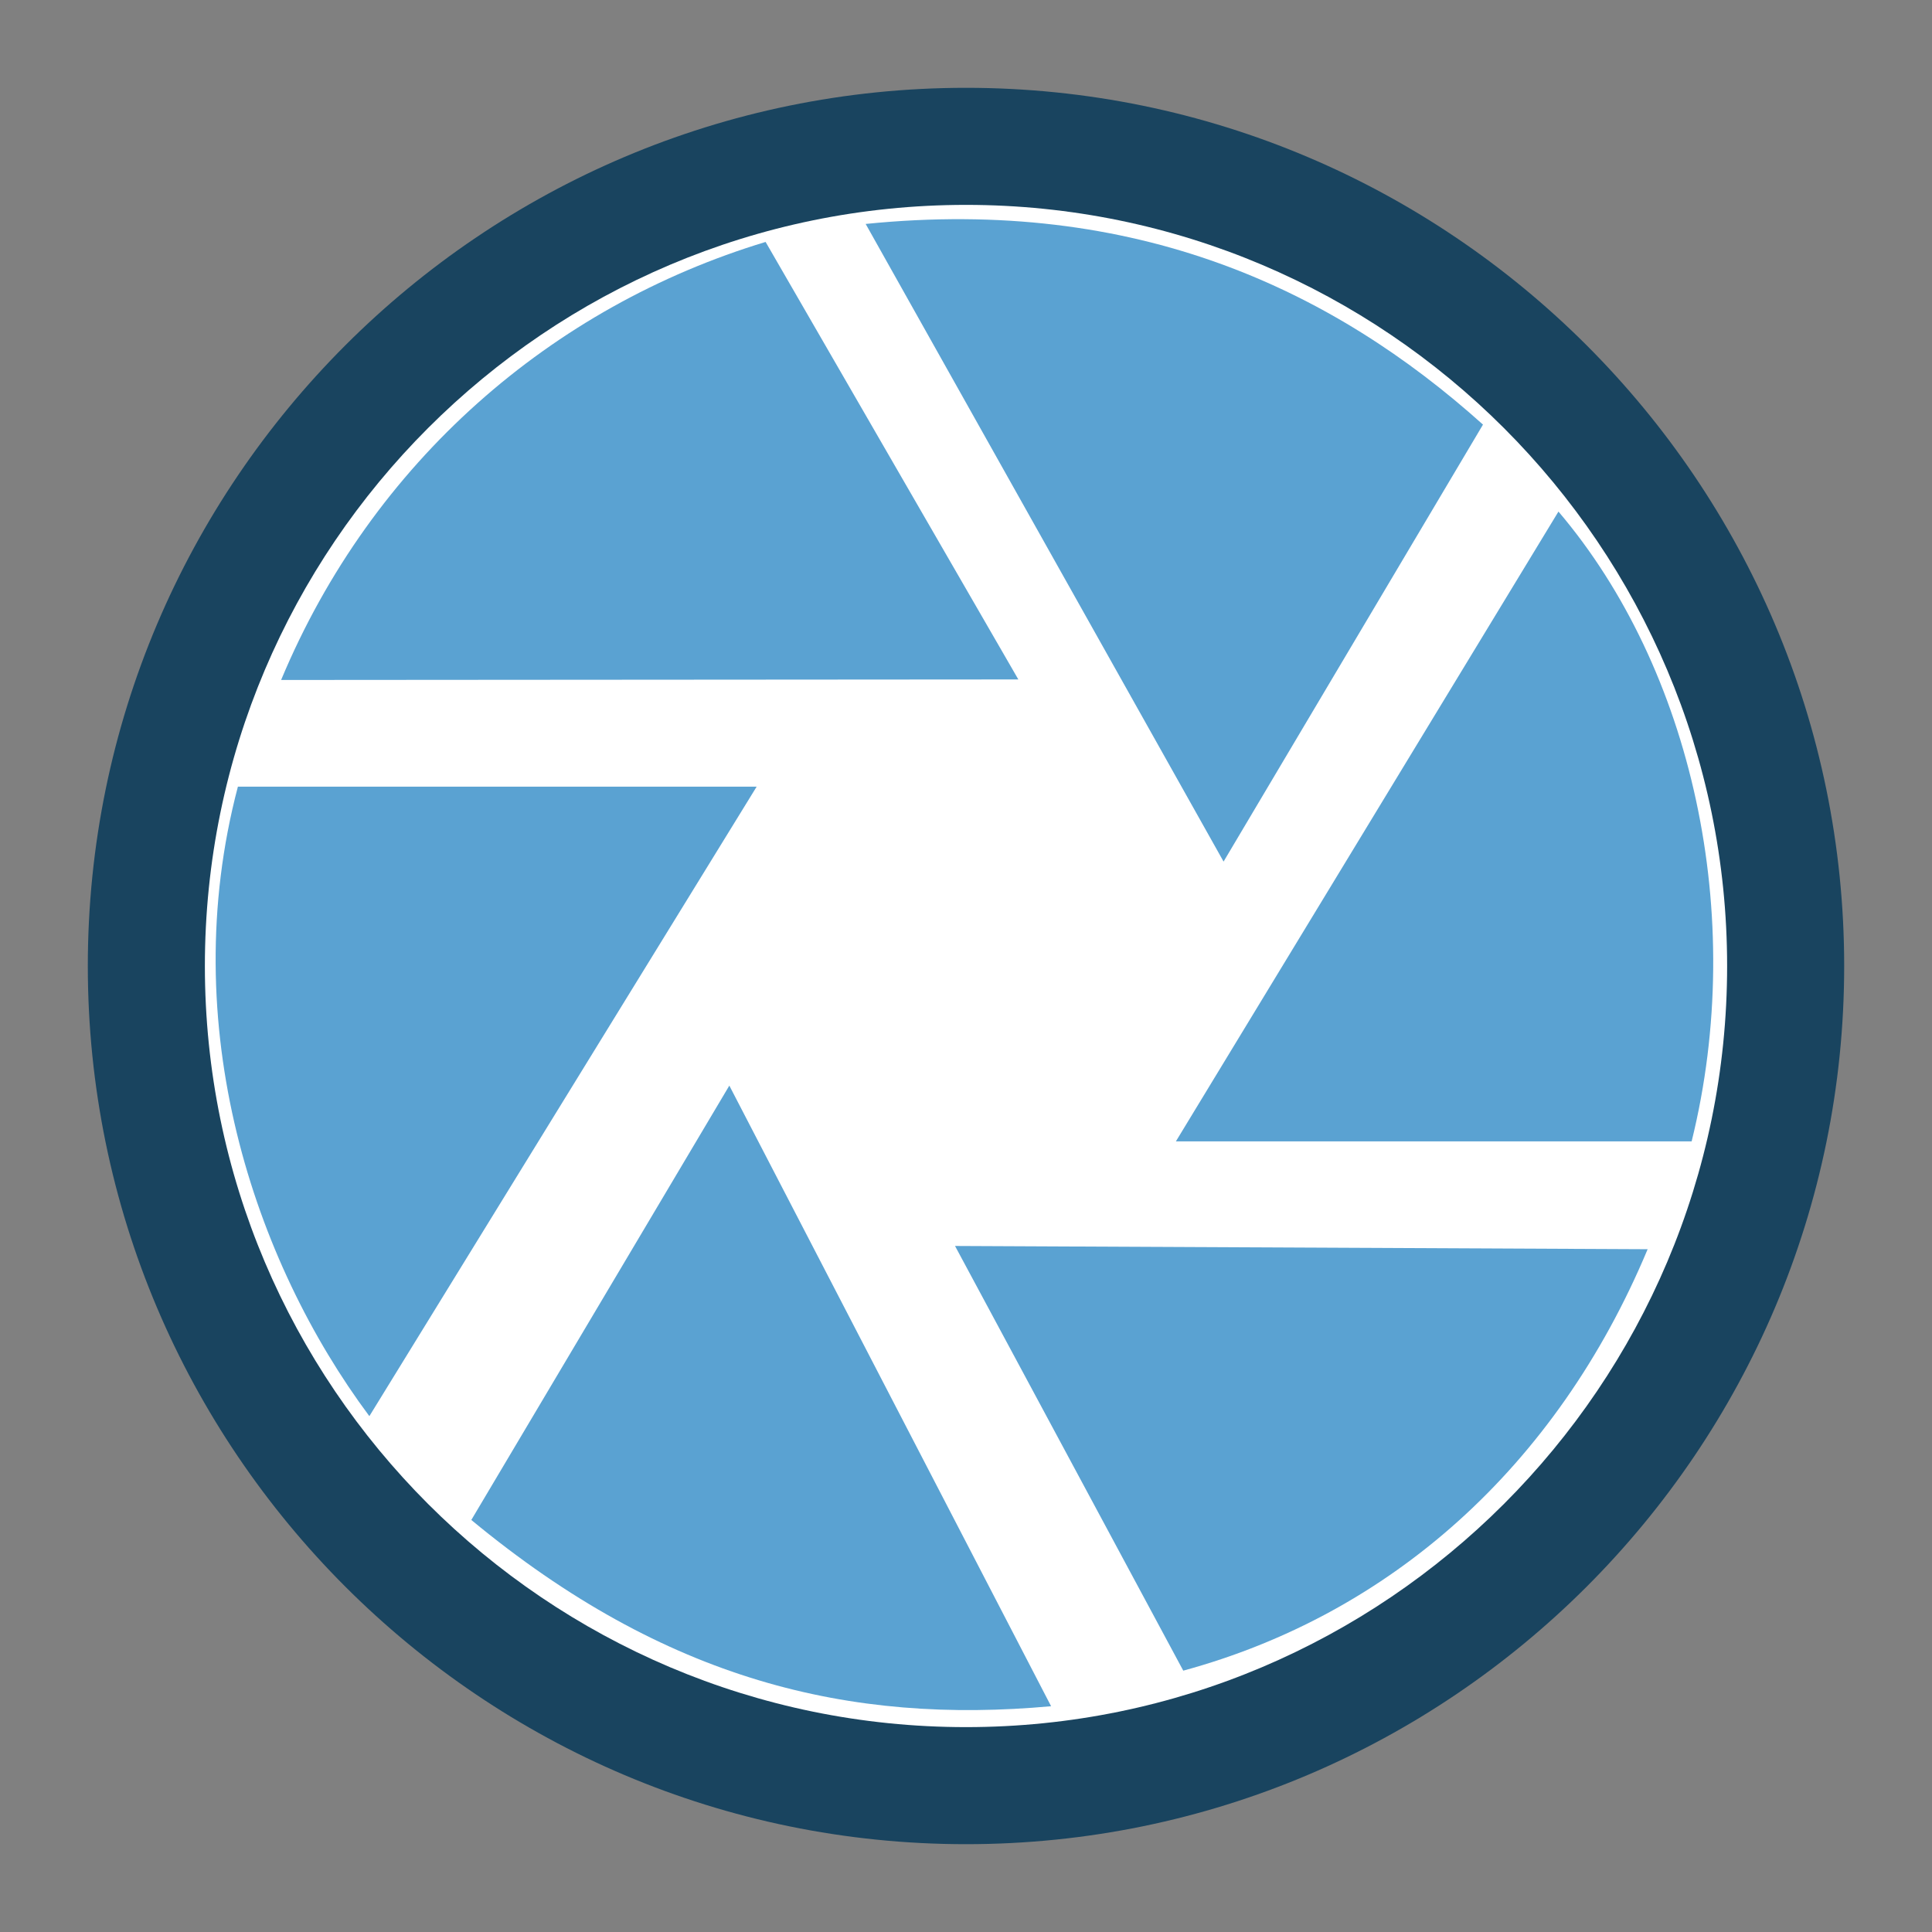 <svg width="22" version="1.1" xmlns="http://www.w3.org/2000/svg" height="22" viewBox="0 0 22 22">
<rect x="0" y="0" width="22" height="22" fill="#808080" stroke="none"/>
<g style="stroke-width:1.777">
<path style="fill:#19445f" d="m 11,1 c -5.514,0 -10,4.486 -10,10 -6.66134e-16,5.514 4.486,10 10,10 5.514,0 10,-4.486 10,-10 0,-5.514 -4.486,-10 -10,-10 Z "/>
<path style="fill:#fff" d="m 11,2.333 c -4.779,0 -8.667,3.888 -8.667,8.667 0,4.779 3.888,8.667 8.667,8.667 4.779,0 8.667,-3.888 8.667,-8.667 0,-4.779 -3.888,-8.667 -8.667,-8.667"/>
</g>
<g style="fill:#5aa2d2;stroke-width:1.333">
<path d="m 9.858,2.551 4.075,7.26 2.954,-4.976 c -1.71,-1.536 -3.948,-2.596 -7.029,-2.285 z "/>
<path d="m 17.746,5.826 -4.356,7.171 h 5.873 c 0.637,-2.579 0.002,-5.386 -1.516,-7.171 z "/>
<path d="m 8.718,2.755 c -2.432,0.736 -4.477,2.499 -5.517,4.988 l 8.395,-.006 z "/>
<path d="m 10.875,14.188 2.599,4.836 c 2.351,-0.64 4.247,-2.311 5.288,-4.799 z "/>
<path d="m 8.305,12.362 -2.938,4.946 c 2.214,1.832 4.314,2.329 6.602,2.121 z "/>
<path d="m 4.206,16.126 4.41,-7.168 h -5.907 c -0.717,2.718 0.183,5.405 1.497,7.168 z "/>
</g>
</svg>
